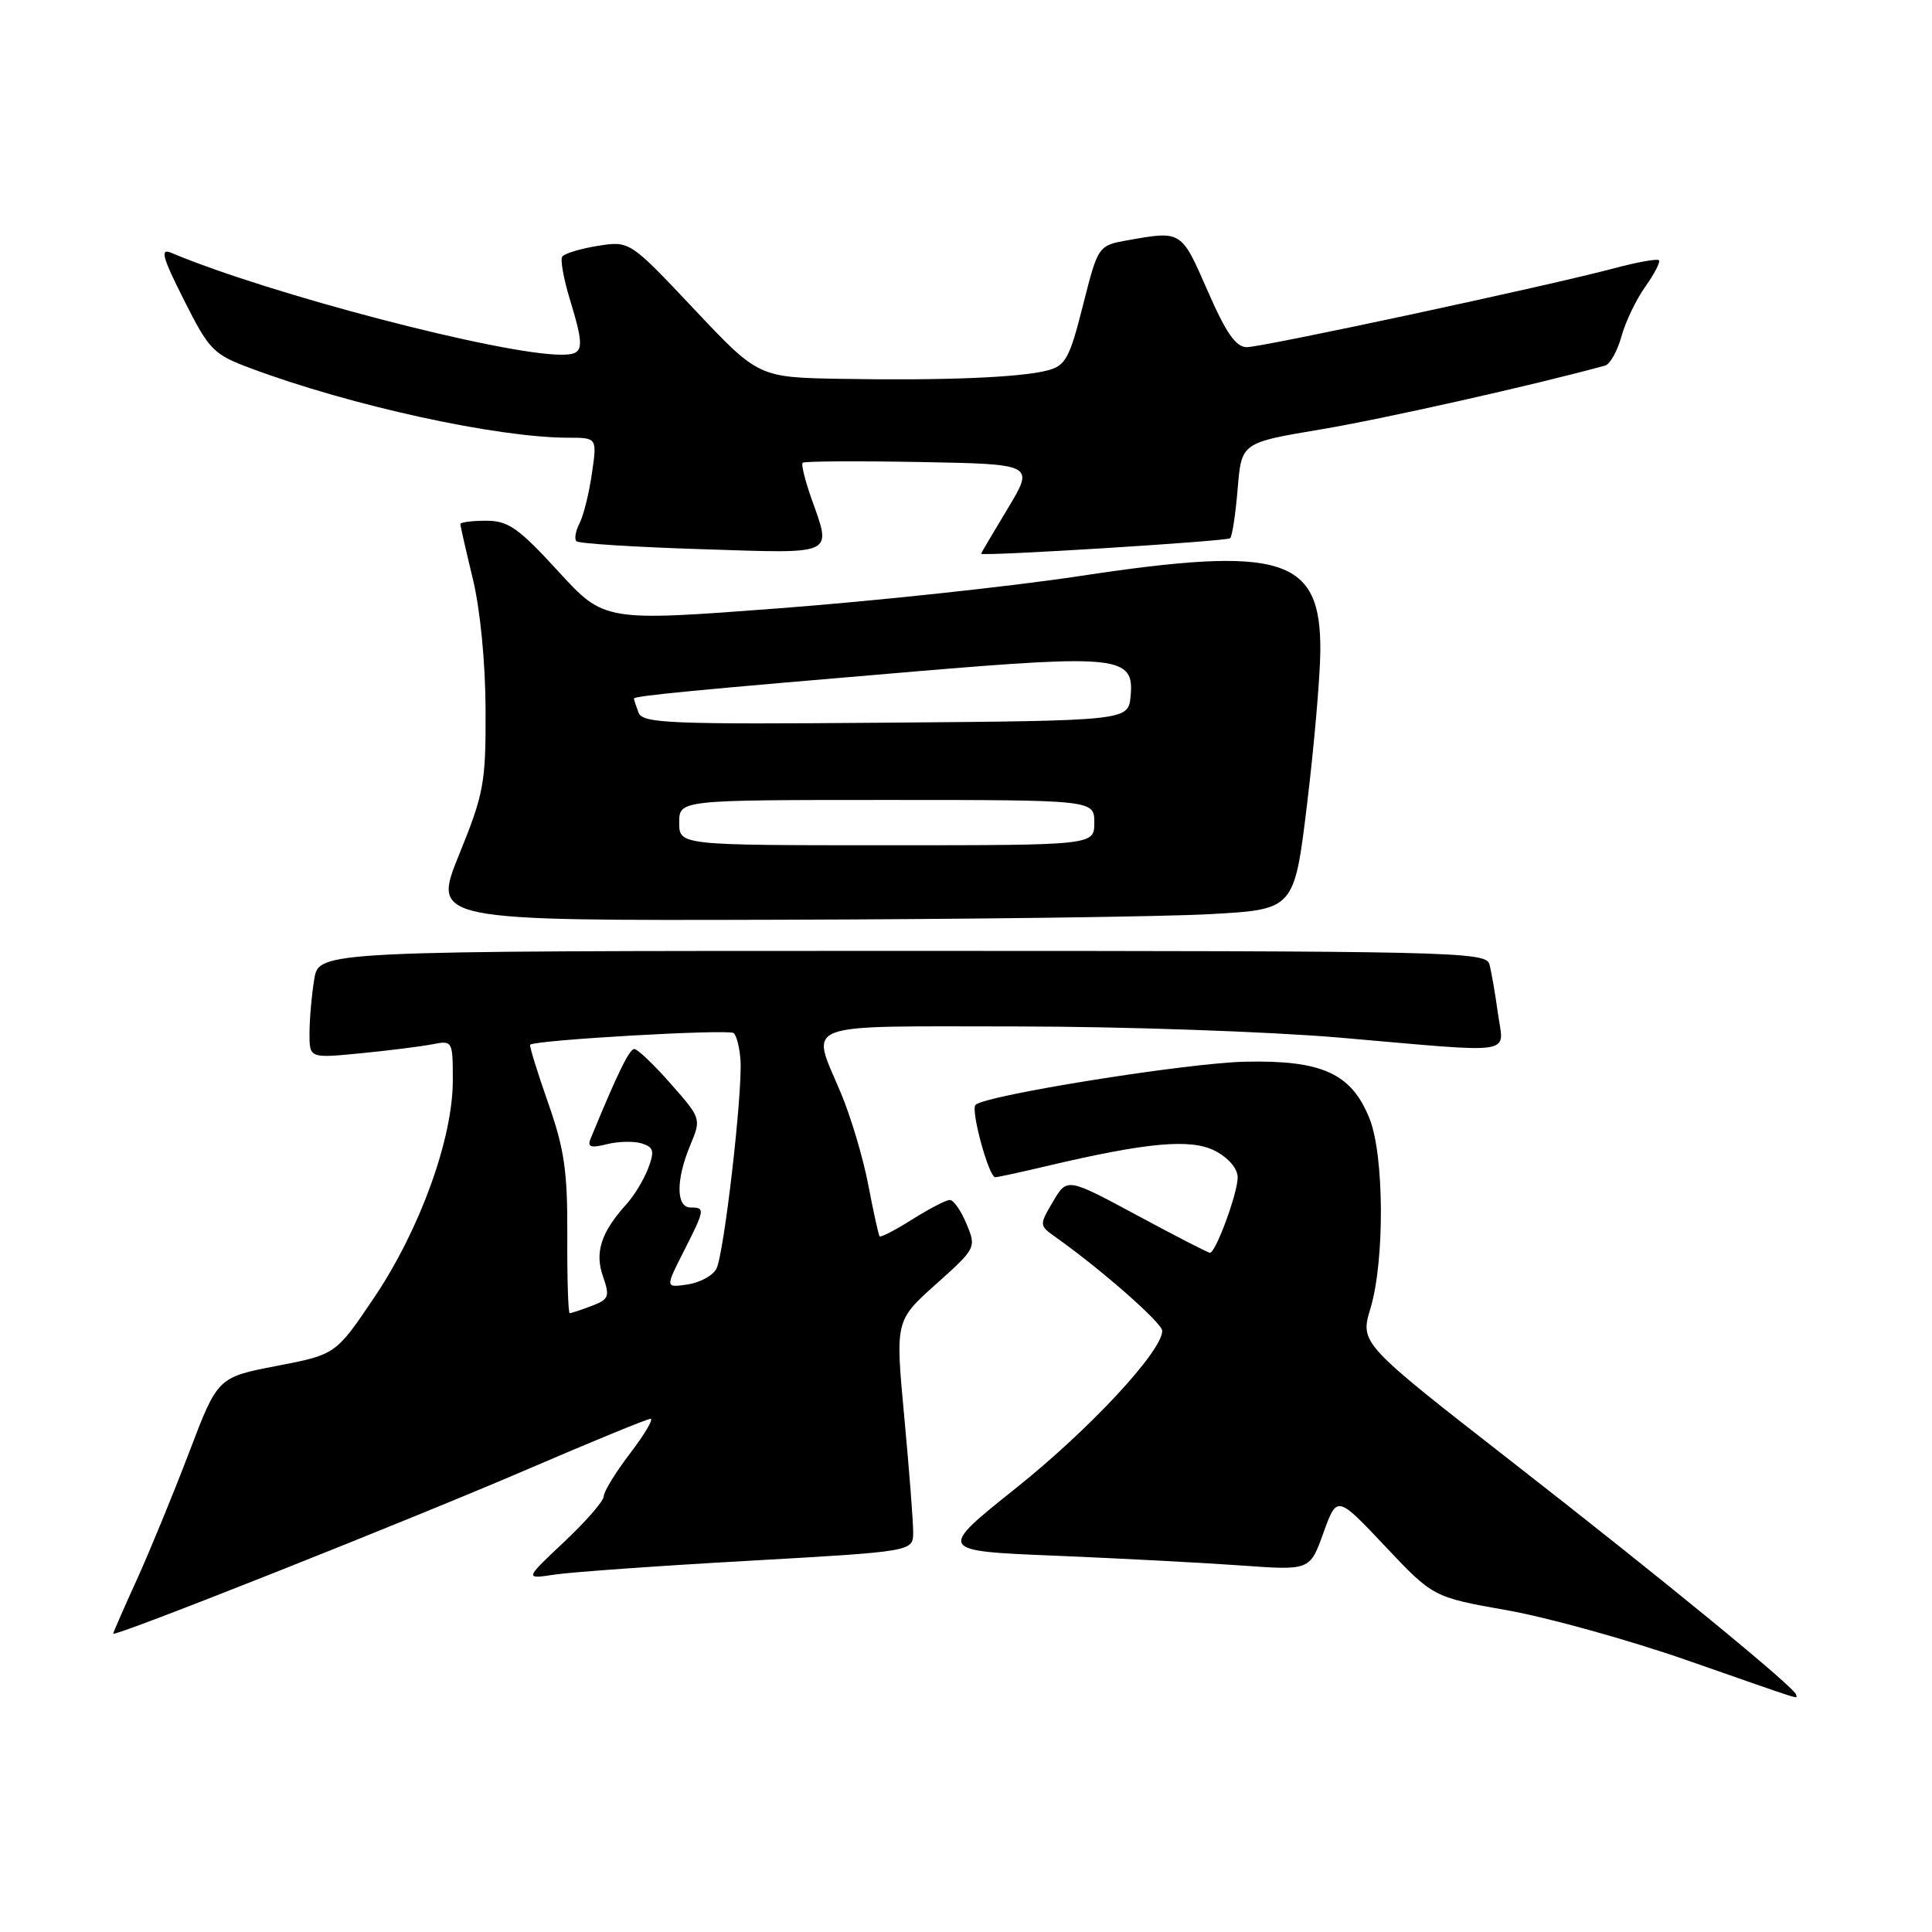 <?xml version="1.0" encoding="UTF-8" standalone="no"?>
<!DOCTYPE svg PUBLIC "-//W3C//DTD SVG 1.1//EN" "http://www.w3.org/Graphics/SVG/1.1/DTD/svg11.dtd" >
<svg xmlns="http://www.w3.org/2000/svg" xmlns:xlink="http://www.w3.org/1999/xlink" version="1.1" viewBox="0 0 256 256">
 <g >
 <path fill="currentColor"
d=" M 238.00 224.57 C 238.00 223.75 220.48 209.38 200.35 193.70 C 180.20 177.99 180.20 177.99 181.60 173.34 C 183.49 167.06 183.42 153.08 181.47 148.22 C 179.08 142.24 175.20 140.46 165.00 140.68 C 157.24 140.85 130.54 145.13 129.26 146.40 C 128.59 147.08 131.03 156.01 131.88 155.99 C 132.22 155.98 135.27 155.32 138.65 154.52 C 152.04 151.36 157.80 150.84 161.01 152.50 C 162.78 153.42 164.00 154.85 164.00 156.01 C 164.00 158.09 161.09 166.00 160.33 166.00 C 160.08 166.00 155.72 163.76 150.64 161.02 C 141.40 156.05 141.40 156.05 139.54 159.20 C 137.69 162.34 137.69 162.38 139.88 163.93 C 145.97 168.25 154.00 175.31 154.00 176.34 C 154.00 179.04 144.40 189.37 134.67 197.14 C 124.20 205.50 124.20 205.50 139.85 206.14 C 148.46 206.50 159.57 207.08 164.54 207.44 C 173.57 208.09 173.57 208.09 175.36 203.11 C 177.16 198.13 177.16 198.13 183.53 204.88 C 189.90 211.63 189.90 211.63 199.70 213.37 C 205.09 214.32 215.80 217.30 223.50 219.98 C 239.84 225.68 238.00 225.10 238.00 224.57 Z  M 69.96 194.66 C 78.46 191.00 85.77 188.00 86.20 188.00 C 86.63 188.00 85.41 190.06 83.49 192.58 C 81.57 195.09 80.00 197.65 80.00 198.27 C 80.00 198.88 77.64 201.60 74.75 204.31 C 69.50 209.25 69.50 209.25 73.50 208.64 C 75.70 208.31 87.29 207.48 99.25 206.81 C 121.00 205.58 121.00 205.58 121.00 203.04 C 121.01 201.64 120.47 194.76 119.82 187.74 C 118.63 174.99 118.63 174.99 124.01 170.17 C 129.34 165.40 129.38 165.32 128.07 162.18 C 127.35 160.43 126.35 159.00 125.86 159.00 C 125.36 159.00 123.13 160.16 120.89 161.57 C 118.64 162.99 116.69 164.00 116.55 163.82 C 116.41 163.64 115.73 160.57 115.05 157.00 C 114.37 153.43 112.73 147.93 111.40 144.78 C 107.42 135.29 105.53 136.00 134.75 136.01 C 148.91 136.02 168.15 136.69 177.50 137.49 C 201.43 139.56 199.24 139.90 198.48 134.25 C 198.12 131.64 197.61 128.71 197.35 127.75 C 196.89 126.10 192.33 126.00 119.56 126.00 C 42.26 126.00 42.26 126.00 41.64 129.75 C 41.30 131.81 41.02 135.01 41.01 136.87 C 41.00 140.23 41.00 140.23 47.75 139.57 C 51.46 139.21 55.74 138.67 57.25 138.38 C 59.97 137.85 60.00 137.89 60.00 143.17 C 60.00 150.86 55.66 162.87 49.64 171.84 C 44.50 179.48 44.50 179.48 36.67 180.99 C 28.84 182.50 28.84 182.50 25.04 192.50 C 22.94 198.00 19.83 205.58 18.12 209.34 C 16.40 213.11 15.00 216.32 15.00 216.47 C 15.00 217.00 54.28 201.41 69.96 194.66 Z  M 160.50 121.12 C 171.50 120.50 171.50 120.50 173.20 106.50 C 174.13 98.80 174.92 89.71 174.95 86.31 C 175.06 73.83 169.98 72.25 143.00 76.34 C 133.93 77.71 116.05 79.63 103.28 80.60 C 80.07 82.36 80.07 82.36 73.95 75.68 C 68.69 69.94 67.34 69.00 64.41 69.00 C 62.54 69.00 61.00 69.20 61.00 69.44 C 61.00 69.68 61.74 72.94 62.65 76.69 C 63.63 80.72 64.32 87.79 64.34 94.00 C 64.38 103.76 64.13 105.12 60.83 113.25 C 57.28 122.00 57.28 122.00 103.39 121.87 C 128.75 121.80 154.45 121.47 160.50 121.12 Z  M 163.00 71.32 C 163.28 71.05 163.72 68.10 164.00 64.75 C 164.50 58.66 164.50 58.66 175.00 56.90 C 183.21 55.53 203.21 51.04 212.69 48.44 C 213.34 48.26 214.31 46.52 214.85 44.58 C 215.38 42.64 216.81 39.67 218.02 37.97 C 219.23 36.27 220.04 34.70 219.81 34.48 C 219.59 34.26 216.95 34.73 213.95 35.53 C 205.34 37.84 167.33 46.00 165.20 46.00 C 163.76 46.00 162.44 44.10 160.00 38.50 C 156.53 30.55 156.57 30.57 149.50 31.82 C 145.51 32.53 145.51 32.53 143.50 40.45 C 141.73 47.47 141.19 48.46 138.81 49.08 C 135.26 50.02 125.05 50.44 111.50 50.20 C 100.50 50.01 100.50 50.01 91.97 40.96 C 83.44 31.91 83.44 31.91 79.20 32.58 C 76.86 32.96 74.75 33.60 74.49 34.02 C 74.23 34.43 74.69 36.96 75.50 39.63 C 77.51 46.27 77.40 47.00 74.38 47.00 C 66.44 47.00 35.62 38.95 22.67 33.49 C 21.18 32.87 21.51 34.07 24.39 39.78 C 27.73 46.41 28.26 46.95 33.22 48.80 C 46.53 53.77 65.82 57.99 75.31 58.00 C 79.12 58.00 79.12 58.00 78.43 62.75 C 78.05 65.36 77.32 68.33 76.79 69.34 C 76.27 70.35 76.08 71.42 76.38 71.72 C 76.68 72.02 84.14 72.49 92.96 72.77 C 110.94 73.35 110.21 73.69 107.49 65.97 C 106.66 63.61 106.15 61.52 106.35 61.32 C 106.55 61.11 113.55 61.07 121.90 61.22 C 137.07 61.50 137.07 61.50 133.54 67.37 C 131.59 70.60 130.00 73.30 130.00 73.37 C 130.00 73.75 162.58 71.72 163.00 71.32 Z  M 75.17 163.75 C 75.21 155.18 74.79 152.28 72.61 146.08 C 71.18 142.00 70.12 138.56 70.25 138.43 C 70.94 137.80 96.60 136.33 97.22 136.89 C 97.61 137.24 98.02 138.88 98.12 140.52 C 98.39 144.95 95.93 166.25 94.92 168.13 C 94.45 169.03 92.73 169.96 91.10 170.20 C 88.15 170.63 88.15 170.63 90.58 165.85 C 93.43 160.23 93.46 160.00 91.50 160.00 C 89.57 160.00 89.55 156.31 91.47 151.73 C 92.93 148.23 92.91 148.18 88.88 143.61 C 86.65 141.07 84.48 139.00 84.05 139.00 C 83.39 139.00 81.80 142.26 78.25 150.90 C 77.80 151.99 78.29 152.15 80.42 151.61 C 81.93 151.23 84.01 151.19 85.04 151.51 C 86.62 152.01 86.75 152.52 85.89 154.80 C 85.33 156.29 84.05 158.40 83.06 159.50 C 79.65 163.27 78.78 165.92 79.89 169.11 C 80.83 171.81 80.69 172.17 78.40 173.04 C 77.01 173.57 75.70 174.00 75.49 174.00 C 75.29 174.00 75.14 169.39 75.17 163.75 Z  M 90.00 109.00 C 90.00 106.00 90.00 106.00 117.50 106.00 C 145.00 106.00 145.00 106.00 145.00 109.00 C 145.00 112.00 145.00 112.00 117.50 112.00 C 90.00 112.00 90.00 112.00 90.00 109.00 Z  M 84.61 94.43 C 84.28 93.55 84.00 92.71 84.00 92.56 C 84.00 92.21 92.20 91.42 121.16 88.98 C 148.22 86.70 150.33 86.94 149.81 92.25 C 149.50 95.50 149.50 95.50 117.36 95.76 C 88.71 96.00 85.16 95.85 84.61 94.43 Z "/>
</g>
</svg>